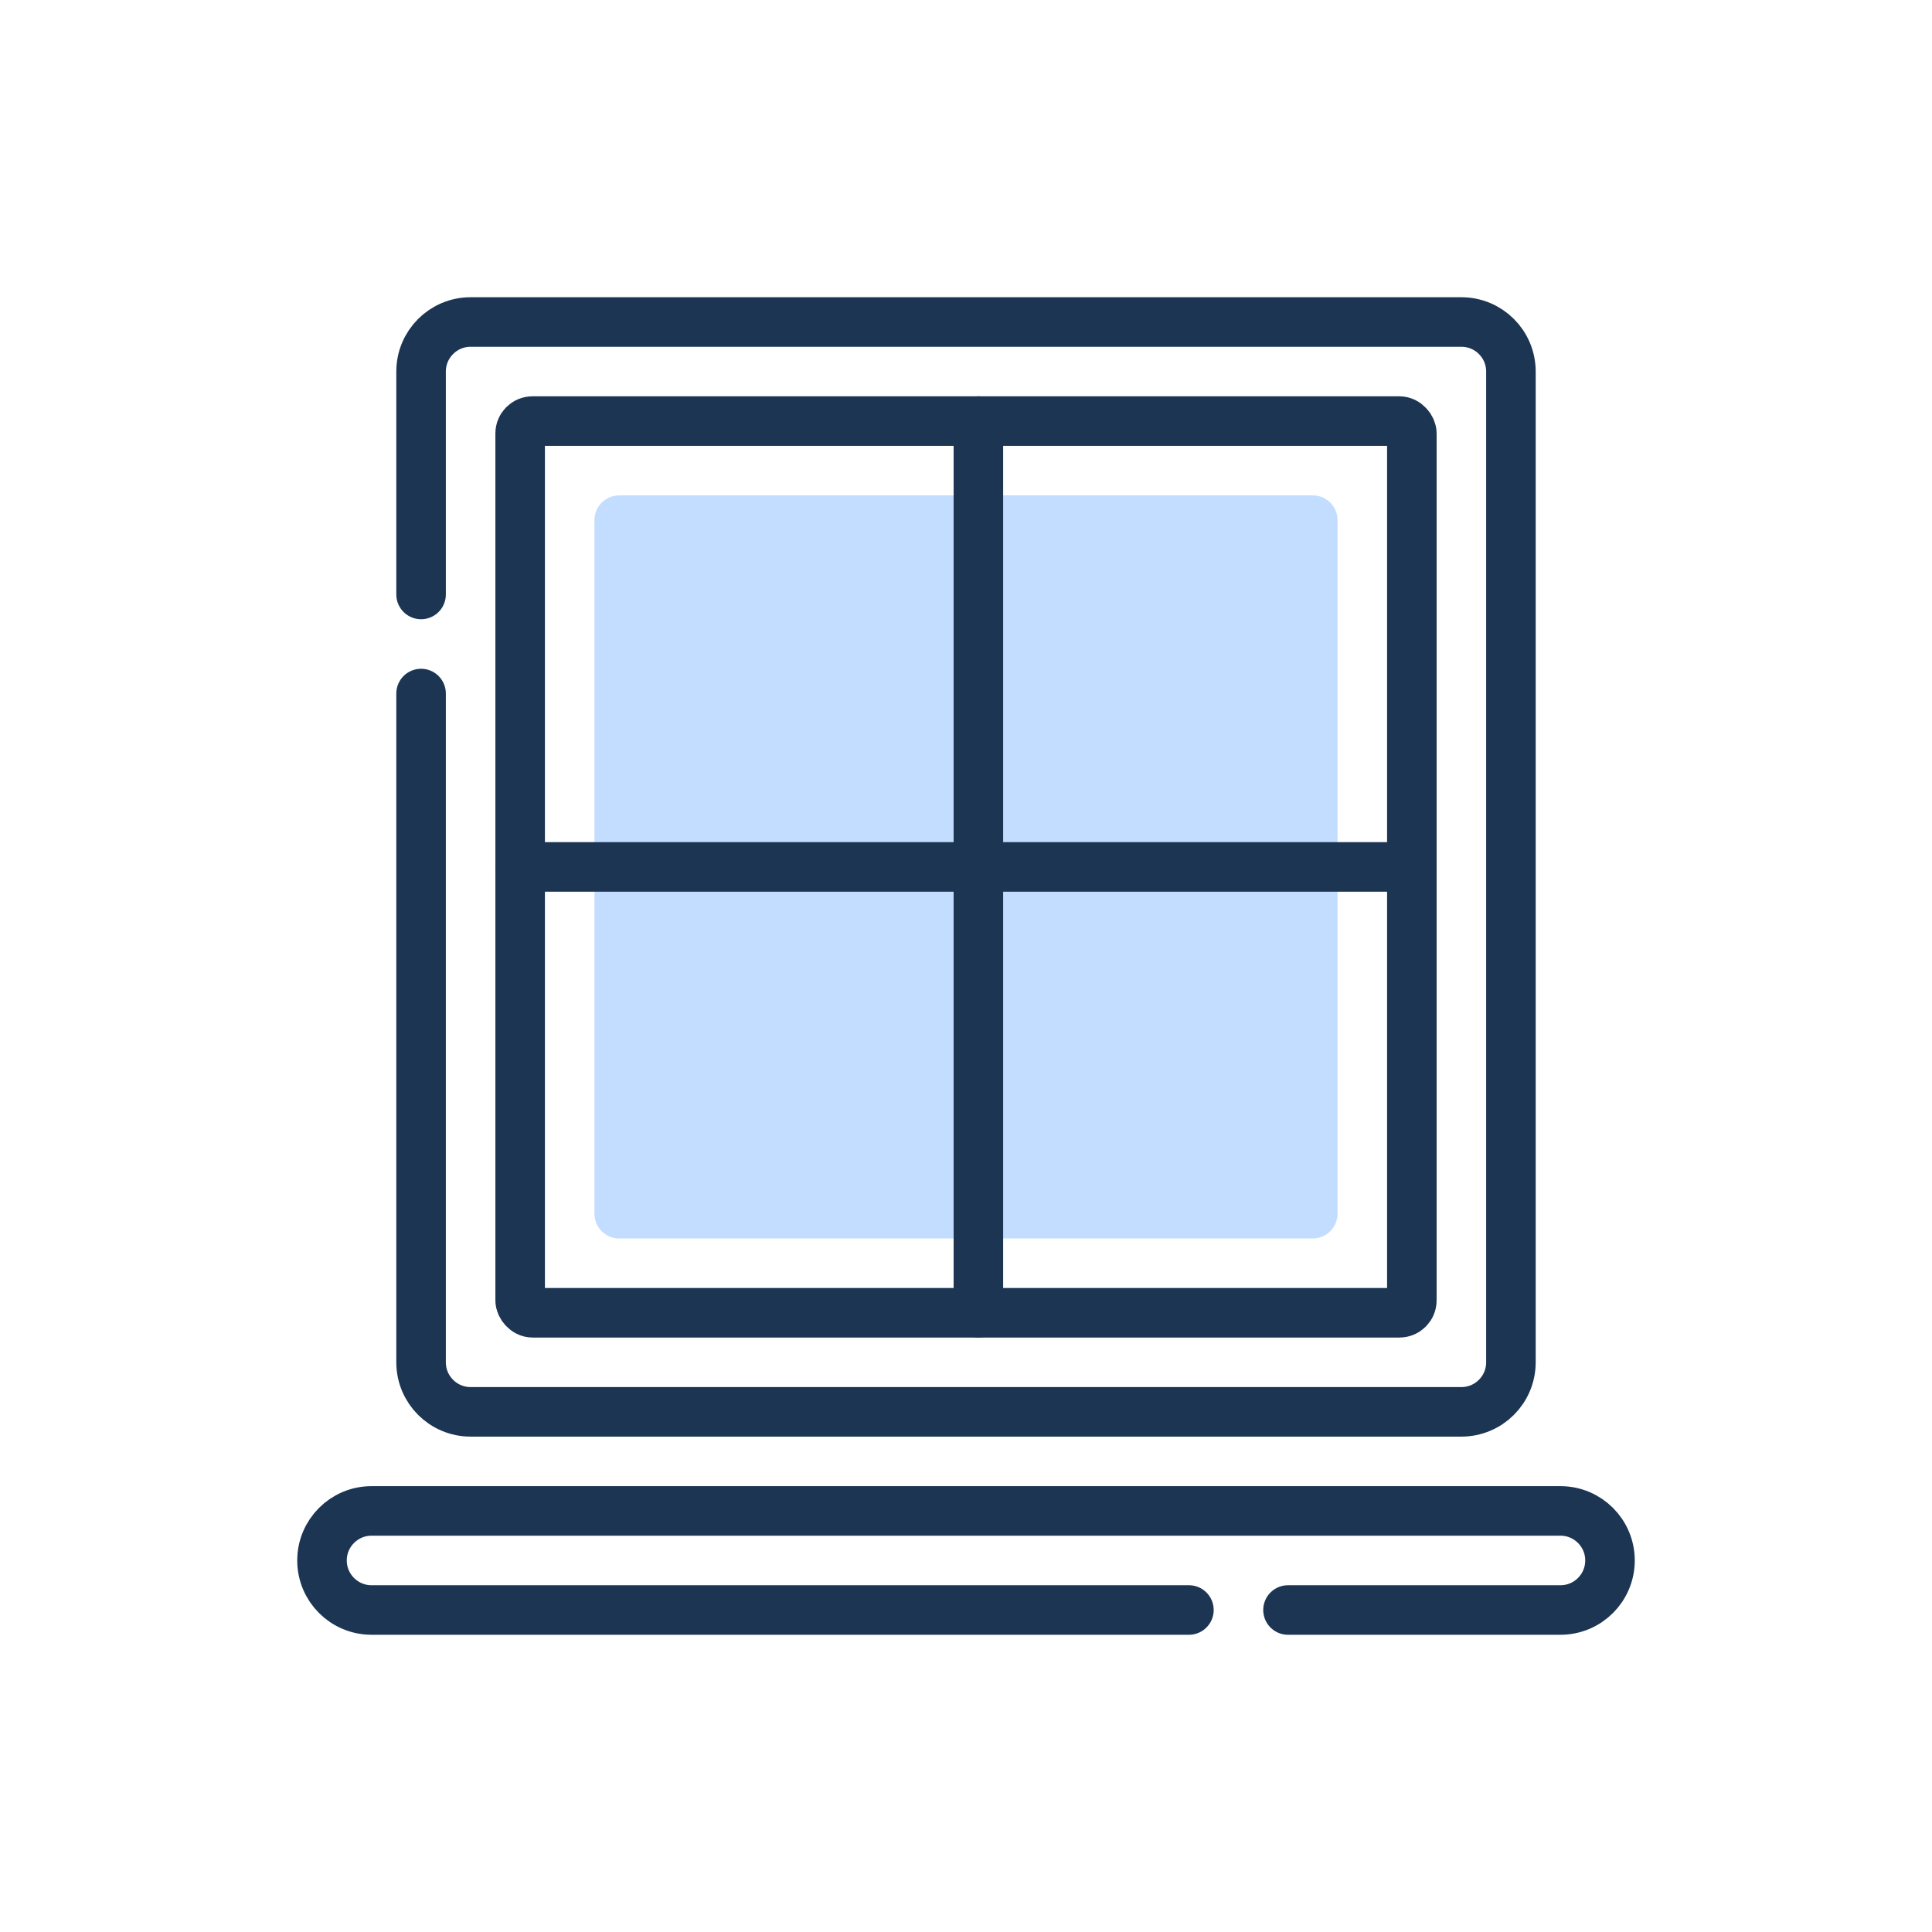 <svg width="156" height="156" viewBox="0 0 156 156" fill="none" xmlns="http://www.w3.org/2000/svg">
<path d="M48 42C48 40.895 48.895 40 50 40H106C107.105 40 108 40.895 108 42V98C108 99.105 107.105 100 106 100H50C48.895 100 48 99.105 48 98V42Z" fill="#C2DDFF"/>
<path d="M34 56V110C34 112.209 35.791 114 38 114H118C120.209 114 122 112.209 122 110V30C122 27.791 120.209 26 118 26H38C35.791 26 34 27.791 34 30V48" stroke="#1C3553" stroke-width="4" stroke-linecap="round" stroke-linejoin="round"/>
<rect x="42" y="34" width="72" height="72" rx="1" stroke="#1C3553" stroke-width="4" stroke-linecap="round" stroke-linejoin="round"/>
<path d="M79 34V106" stroke="#1C3553" stroke-width="4" stroke-linecap="round" stroke-linejoin="round"/>
<path d="M42 70L114 70" stroke="#1C3553" stroke-width="4" stroke-linecap="round" stroke-linejoin="round"/>
<path d="M96 130H30C27.791 130 26 128.209 26 126V126C26 123.791 27.791 122 30 122L126 122C128.209 122 130 123.791 130 126V126C130 128.209 128.209 130 126 130H104" stroke="#1C3553" stroke-width="4" stroke-linecap="round" stroke-linejoin="round"/>
</svg>
